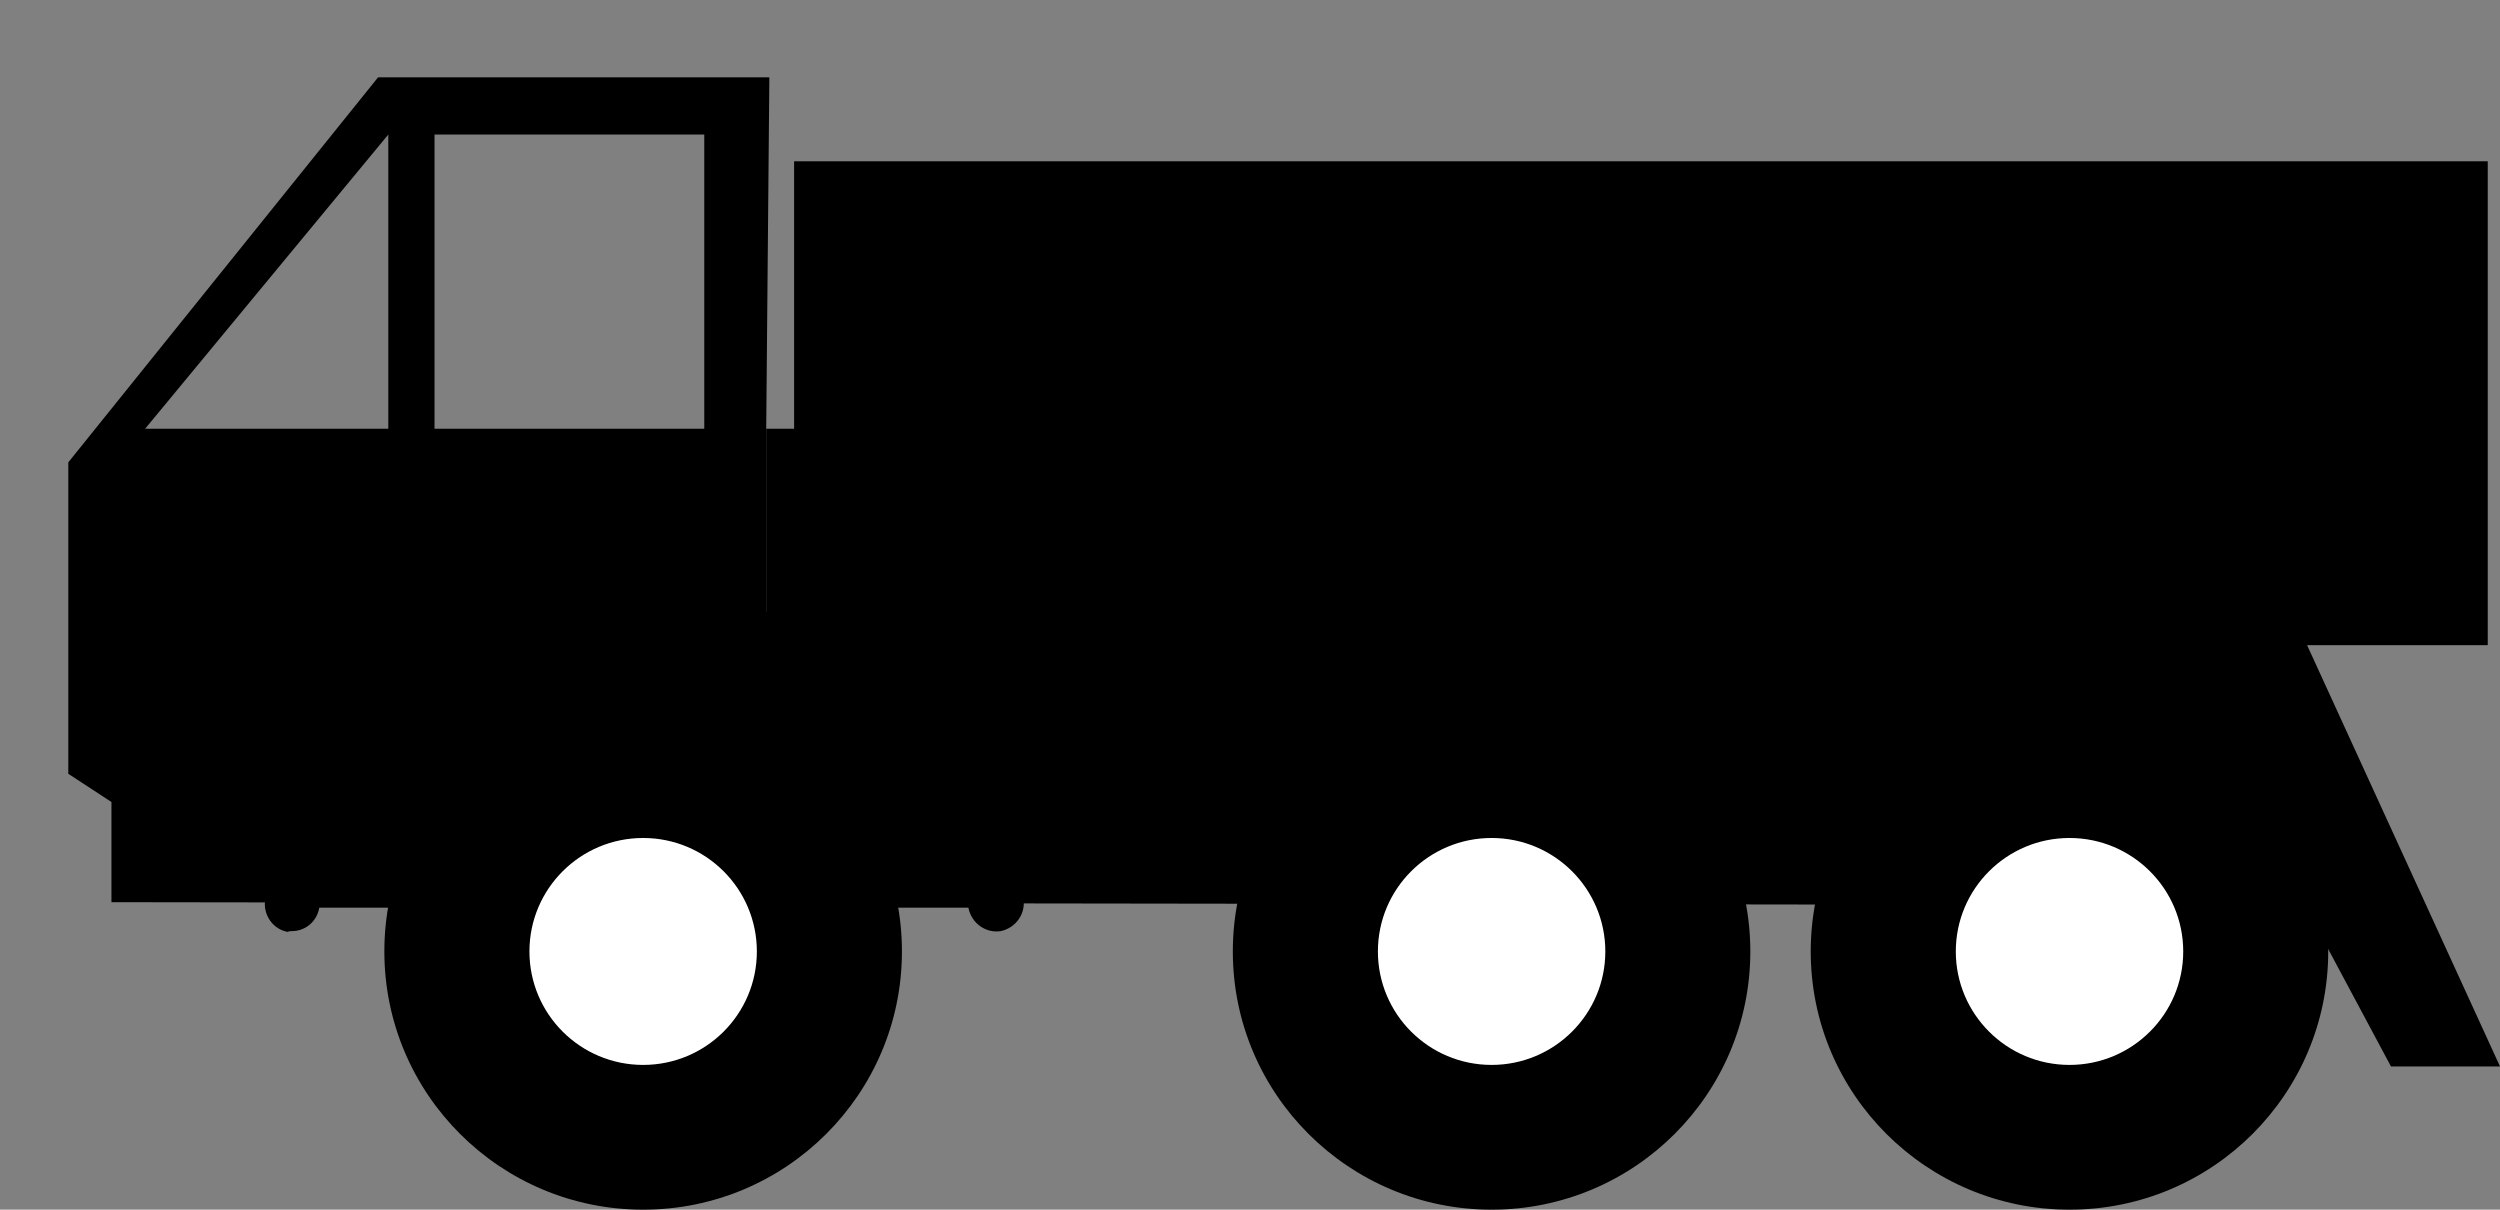 <svg width="31" height="15" viewBox="0 0 31 15" fill="none" xmlns="http://www.w3.org/2000/svg">
<rect x="0" y="0" width="31" height="15" fill="#808080" stroke="none"/>
<path d="M29.648 13.224H31L28.472 7.703H12.234L11.475 5.316H9.501V7.635V9.945H1.382V11.187L28.579 11.225L29.648 13.224Z" fill="black"/>
<path d="M18.496 15C16.724 15 15.287 13.566 15.287 11.798C15.287 10.03 16.724 8.596 18.496 8.596C20.268 8.596 21.704 10.03 21.704 11.798C21.704 13.566 20.268 15 18.496 15Z" fill="black"/>
<path d="M18.496 13.205C17.717 13.205 17.086 12.575 17.086 11.798C17.086 11.021 17.717 10.391 18.496 10.391C19.274 10.391 19.906 11.021 19.906 11.798C19.906 12.575 19.274 13.205 18.496 13.205Z" fill="white"/>
<path d="M25.662 15C23.89 15 22.453 13.566 22.453 11.798C22.453 10.03 23.89 8.596 25.662 8.596C27.434 8.596 28.87 10.03 28.87 11.798C28.87 13.566 27.434 15 25.662 15Z" fill="black"/>
<path d="M25.662 13.205C24.883 13.205 24.252 12.575 24.252 11.798C24.252 11.021 24.883 10.391 25.662 10.391C26.44 10.391 27.072 11.021 27.072 11.798C27.072 12.575 26.44 13.205 25.662 13.205Z" fill="white"/>
<path fill-rule="evenodd" clip-rule="evenodd" d="M9.54 0.959L9.501 5.316V9.945H1.382L0.847 9.595V5.733L4.688 0.959H9.54ZM8.733 1.668H5.388V5.316H8.733V1.668ZM1.8 5.316L4.815 1.668V5.316H1.8Z" fill="black"/>
<path d="M12.36 11.255H3.57C3.57 11.255 4.027 7.897 7.984 7.703C7.975 7.703 11.592 7.703 12.36 11.255Z" fill="black"/>
<path d="M3.619 11.546C3.784 11.546 3.93 11.429 3.959 11.255C4.494 8.091 7.673 8.043 7.81 8.043C7.848 8.043 7.878 8.043 7.917 8.043C11.368 8.043 11.981 11.129 12.01 11.264C12.049 11.449 12.224 11.575 12.409 11.546C12.594 11.507 12.72 11.332 12.691 11.148C12.681 11.109 11.923 7.286 7.81 7.364C7.771 7.364 3.91 7.412 3.288 11.158C3.259 11.342 3.385 11.526 3.57 11.556C3.58 11.546 3.599 11.546 3.619 11.546Z" fill="black"/>
<path d="M7.975 15C6.203 15 4.766 13.566 4.766 11.798C4.766 10.03 6.203 8.596 7.975 8.596C9.747 8.596 11.184 10.03 11.184 11.798C11.184 13.566 9.747 15 7.975 15Z" fill="black"/>
<path d="M7.975 13.205C7.196 13.205 6.565 12.575 6.565 11.798C6.565 11.021 7.196 10.391 7.975 10.391C8.754 10.391 9.385 11.021 9.385 11.798C9.385 12.575 8.754 13.205 7.975 13.205Z" fill="white"/>
<path d="M9.847 2H30.848V8H9.847V2Z" fill="black"/>
</svg>

